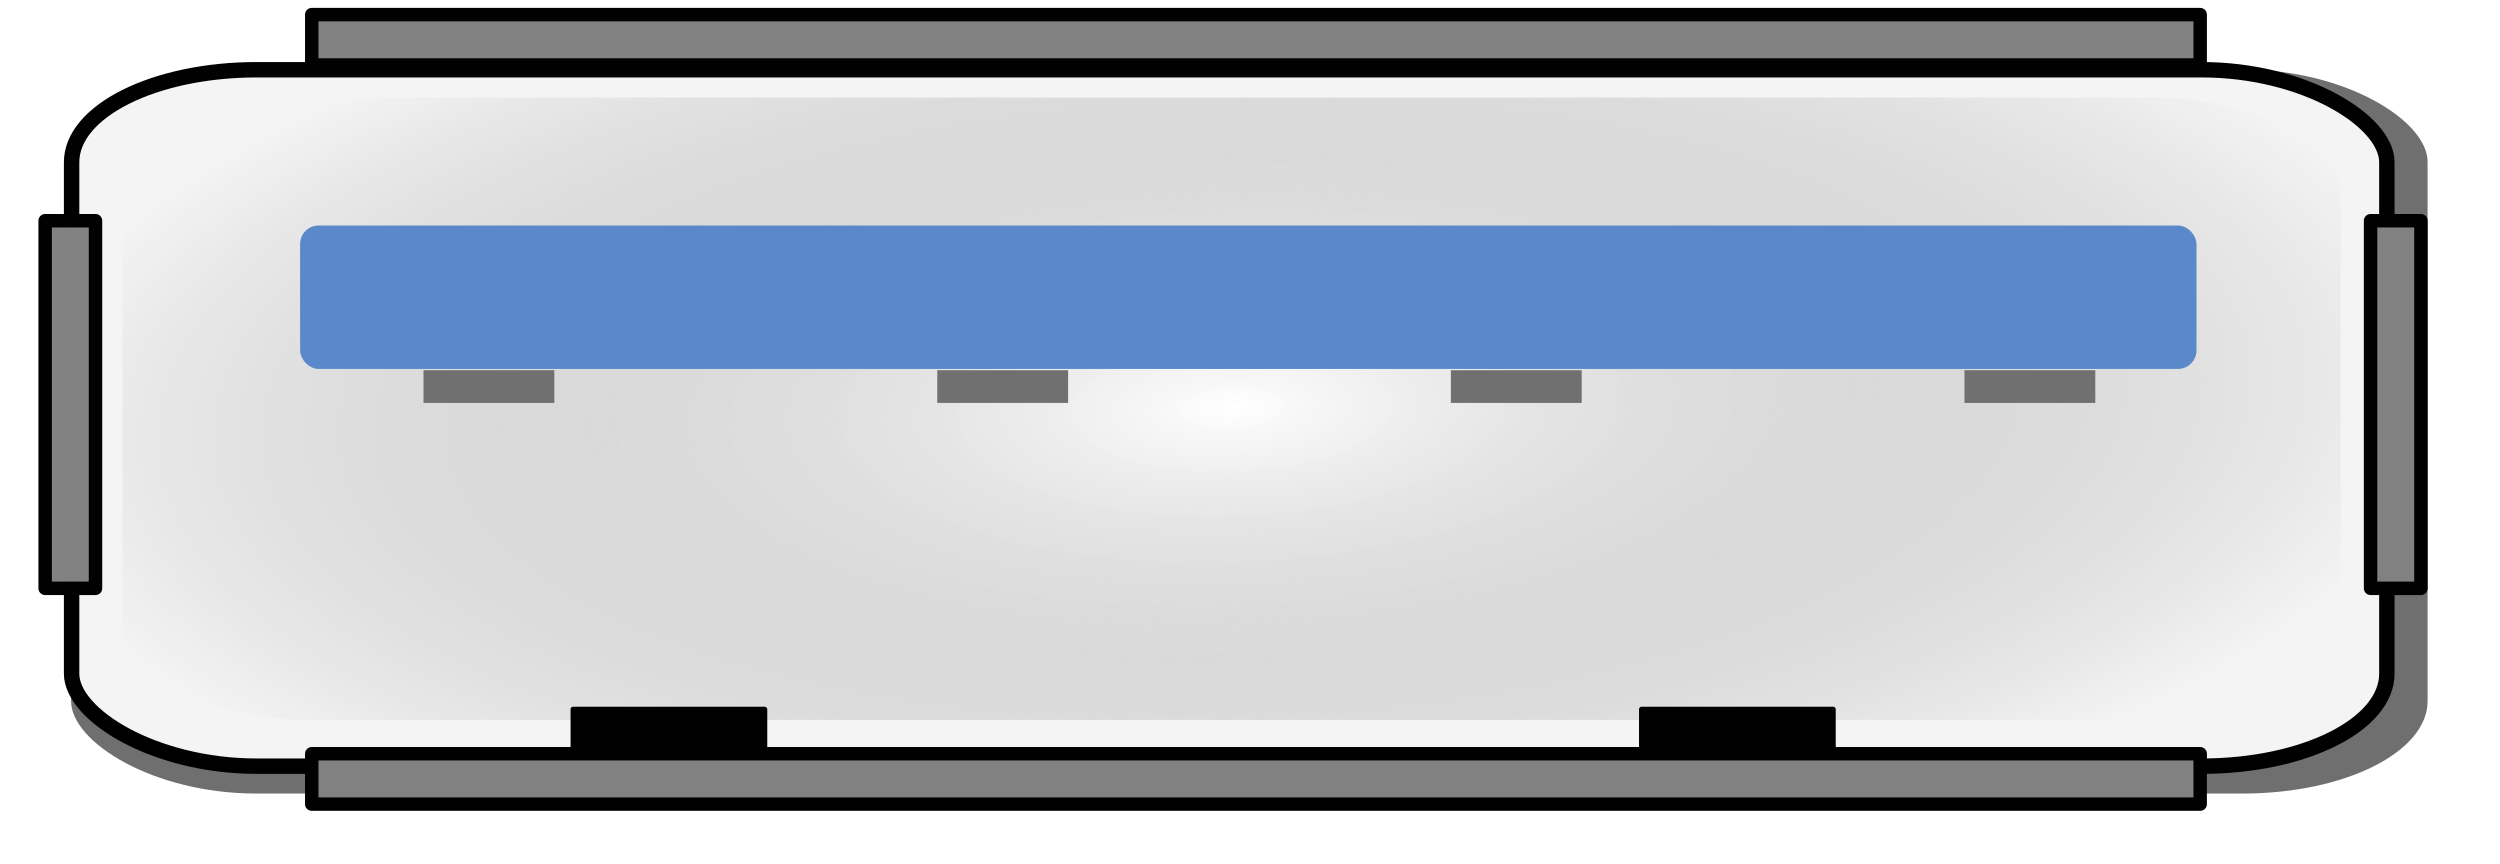 <?xml version="1.0" encoding="UTF-8"?>
<svg width="35.752mm" height="12.351mm" version="1.1" xmlns="http://www.w3.org/2000/svg" xmlns:xlink="http://www.w3.org/1999/xlink">
 <defs>
  <filter id="filter9054" x="-.03" y="-.096" width="1.061" height="1.193" color-interpolation-filters="sRGB">
   <feGaussianBlur stdDeviation="1.621"/>
  </filter>
  <radialGradient id="radialGradient9066" cx="255.09" cy="347.15" r="59.945" gradientTransform="matrix(1.112 -.038 .015 .439 -33.746 204.39)" gradientUnits="userSpaceOnUse">
   <stop stop-color="#fff" offset="0"/>
   <stop stop-color="#808080" stop-opacity="0" offset="1"/>
  </radialGradient>
 </defs>
 <g transform="translate(-188.53 -325.06)">
  <rect transform="matrix(.994 0 0 .969 1.126 10.176)" x="192.4" y="328.83" width="128.14" height="40.391" rx="10.059" ry="5.16" fill="#6e6e6e" filter="url(#filter9054)" opacity=".996"/>
  <rect x="192.4" y="328.83" width="125.14" height="37.641" rx="10" ry="5" fill="#f5f5f5" opacity=".996" stroke="#000" stroke-linejoin="round" stroke-width=".833"/>
  <g fill="#828282" stroke="#000" stroke-linejoin="round" stroke-width=".727">
   <rect x="190.97" y="336.99" width="2.722" height="19.869" opacity=".996"/>
   <rect x="316.66" y="336.99" width="2.722" height="19.869" opacity=".996"/>
   <rect transform="rotate(90)" x="325.85" y="-307.45" width="2.722" height="102.07" opacity=".996"/>
   <rect transform="rotate(90)" x="365.8" y="-307.45" width="2.722" height="102.07" opacity=".996"/>
  </g>
  <rect x="195.15" y="330.33" width="119.89" height="33.641" rx="10" ry="5" fill="url(#radialGradient9066)" opacity=".996"/>
  <rect x="204.75" y="337.25" width="102.5" height="7.75" rx="1" ry="1" fill="#5b88c9" opacity=".996"/>
  <g fill="#707070">
   <rect x="239.19" y="345.07" width="7.071" height="1.768" opacity=".996"/>
   <rect x="266.95" y="345.07" width="7.071" height="1.768" opacity=".996"/>
   <rect x="294.71" y="345.07" width="7.071" height="1.768" opacity=".996"/>
  </g>
  <rect x="219.37" y="363.26" width="10.631" height="2.503" rx=".132" ry=".132" stroke-linejoin="round" stroke-width="1.54"/>
  <rect x="277.12" y="363.26" width="10.631" height="2.503" rx=".132" ry=".132" stroke-linejoin="round" stroke-width="1.54"/>
  <rect x="211.42" y="345.07" width="7.071" height="1.768" fill="#707070" opacity=".996"/>
 </g>
</svg>
